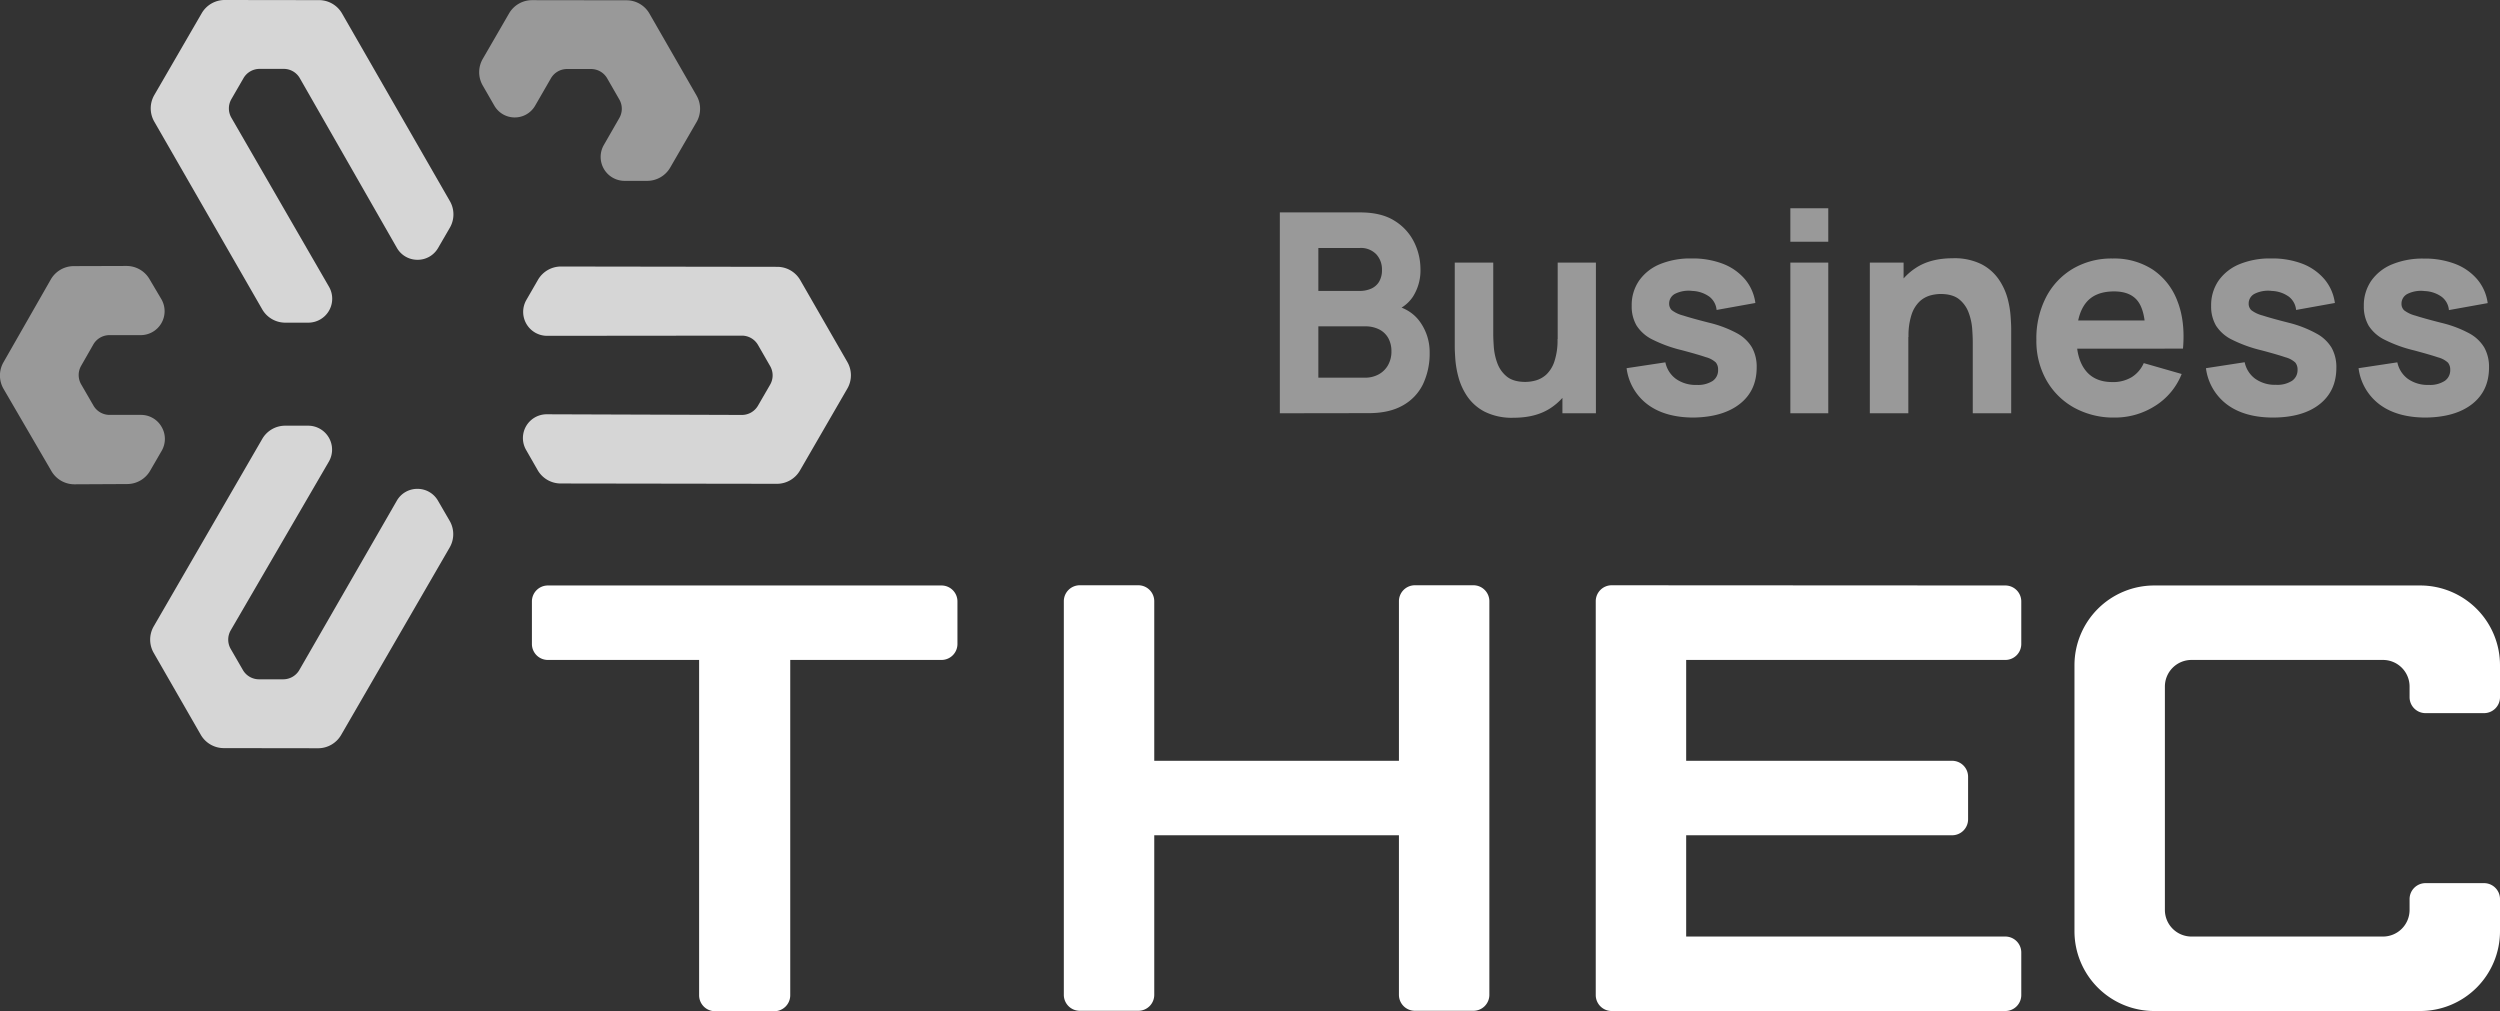 <svg xmlns="http://www.w3.org/2000/svg" viewBox="0 0 940 380.22">
  <rect x="0" y="0" width="940" height="380.22" fill="#333333" stroke="none"/>
  <g>
    <path d="M940,262.14v-12a30,30,0,0,0-30-30H810a30,30,0,0,0-30,30v100a30,30,0,0,0,30,30H910a30,30,0,0,0,30-30V338.06a6,6,0,0,0-6-6H912a6,6,0,0,0-6,6v4.08a10,10,0,0,1-10,10H824a10,10,0,0,1-10-10v-84a10,10,0,0,1,10-10h72a10,10,0,0,1,10,10v4a6,6,0,0,0,6,6h22A6,6,0,0,0,940,262.14Z" fill="#fff"/>
    <g>
      <path d="M354,220.14H206a6,6,0,0,0-6,6v16a6,6,0,0,0,6,6h56.87V374.22a6,6,0,0,0,6,6h22.26a6,6,0,0,0,6-6V248.14H354a6,6,0,0,0,6-6v-16A6,6,0,0,0,354,220.14Z" fill="#fff"/>
      <path d="M754,220.14l-148-.08a6,6,0,0,0-6,6V374.14a6,6,0,0,0,6,6H754a6,6,0,0,0,6-6v-16a6,6,0,0,0-6-6H634V314.06H734a6,6,0,0,0,6-6v-16a6,6,0,0,0-6-6H634V248.14H754a6,6,0,0,0,6-6v-16A6,6,0,0,0,754,220.14Z" fill="#fff"/>
      <path d="M554,220.06H532a6,6,0,0,0-6,6v60H434v-60a6,6,0,0,0-6-6H406a6,6,0,0,0-6,6v148a6,6,0,0,0,6,6h22a6,6,0,0,0,6-6v-60h92v60a6,6,0,0,0,6,6h22a6,6,0,0,0,6-6v-148A6,6,0,0,0,554,220.06Z" fill="#fff"/>
    </g>
  </g>
  <g opacity="0.5">
    <path d="M481.22,155.39V79.87h30.21q8.07,0,13.06,3.23a19.6,19.6,0,0,1,7.29,8.1,22.83,22.83,0,0,1,2.31,9.86,18.36,18.36,0,0,1-2.86,10.54,13.72,13.72,0,0,1-7.84,5.61v-2.62q7.08,1.47,10.62,6.55a19.49,19.49,0,0,1,3.54,11.38,27,27,0,0,1-2.49,11.91,18.29,18.29,0,0,1-7.58,8q-5.09,2.91-12.8,2.91Zm14.48-46h15.52a10.47,10.47,0,0,0,4.3-.84,6.55,6.55,0,0,0,3-2.59,8.45,8.45,0,0,0,1.1-4.54,8.33,8.33,0,0,0-2.15-5.82,8,8,0,0,0-6.24-2.36H495.7Zm0,32.62h17.51a10.53,10.53,0,0,0,5.14-1.23,8.92,8.92,0,0,0,3.54-3.46,10.34,10.34,0,0,0,1.29-5.27,10.17,10.17,0,0,0-1.1-4.77,8.09,8.09,0,0,0-3.33-3.33,11.35,11.35,0,0,0-5.54-1.24H495.7Z" fill="#fff"/>
    <path d="M569.12,157.07a22.8,22.8,0,0,1-10.86-2.26,17.93,17.93,0,0,1-6.53-5.71,24.09,24.09,0,0,1-3.33-7.21,36.78,36.78,0,0,1-1.2-6.85c-.14-2.06-.21-3.56-.21-4.51V98.75h14.47V125.5q0,1.94.21,4.95a22.48,22.48,0,0,0,1.31,6.06,11.57,11.57,0,0,0,3.6,5.09q2.49,2,7,2a15,15,0,0,0,3.93-.57,9.86,9.86,0,0,0,3.94-2.23,12,12,0,0,0,3-4.88,25.06,25.06,0,0,0,1.18-8.47l8.18,3.88A29.51,29.51,0,0,1,591.14,144a22.54,22.54,0,0,1-8.2,9.49Q577.45,157.07,569.12,157.07Zm18.35-1.68V136.61h-1.78V98.75h14.37v56.64Z" fill="#fff"/>
    <path d="M636.87,157q-10.7,0-17.27-4.85a20.19,20.19,0,0,1-8-13.71l14.58-2.2a10.22,10.22,0,0,0,4,6.24,12.8,12.8,0,0,0,7.78,2.25,10.26,10.26,0,0,0,6-1.49A4.84,4.84,0,0,0,646,139a4.11,4.11,0,0,0-.84-2.7,8.73,8.73,0,0,0-3.75-2c-1.94-.67-4.95-1.54-9-2.62a51.31,51.31,0,0,1-11.06-4,14.84,14.84,0,0,1-6-5.27,14.25,14.25,0,0,1-1.83-7.42,16.17,16.17,0,0,1,2.78-9.47,17.82,17.82,0,0,1,7.83-6.19A30.09,30.09,0,0,1,636,97.18a31.82,31.82,0,0,1,11.8,2,20.72,20.72,0,0,1,8.31,5.82,17.44,17.44,0,0,1,3.91,8.92l-14.58,2.62a7.1,7.1,0,0,0-2.73-5,11.73,11.73,0,0,0-6.4-2.15,11.39,11.39,0,0,0-6.32,1,4.11,4.11,0,0,0-2.39,3.77,3.34,3.34,0,0,0,1,2.47,11.91,11.91,0,0,0,4.25,2q3.23,1.05,9.83,2.73a43.11,43.11,0,0,1,10.36,3.91,14.71,14.71,0,0,1,5.69,5.35,14.92,14.92,0,0,1,1.78,7.52q0,8.72-6.29,13.69T636.87,157Z" fill="#fff"/>
    <path d="M673.17,90.88V78.3h14.26V90.88Zm0,64.51V98.75h14.26v56.64Z" fill="#fff"/>
    <path d="M703.06,155.39V98.75h12.69v18.77h1.78v37.87Zm38.7,0V128.64q0-1.93-.21-4.95a22.11,22.11,0,0,0-1.31-6.06,11.55,11.55,0,0,0-3.59-5.09q-2.49-2-7-2a15.06,15.06,0,0,0-3.94.57,9.76,9.76,0,0,0-3.93,2.23,12.05,12.05,0,0,0-3,4.85,25.34,25.34,0,0,0-1.18,8.5l-8.18-3.88a29.51,29.51,0,0,1,2.73-12.59,22.56,22.56,0,0,1,8.21-9.49q5.48-3.61,13.81-3.62A22.77,22.77,0,0,1,745,99.33a17.93,17.93,0,0,1,6.53,5.71,23.71,23.71,0,0,1,3.33,7.21A36.18,36.18,0,0,1,756,119.1c.14,2.06.21,3.56.21,4.51v31.78Z" fill="#fff"/>
    <path d="M795.15,157a30.64,30.64,0,0,1-15.34-3.75,27,27,0,0,1-10.38-10.33,29.92,29.92,0,0,1-3.75-15.08,33.77,33.77,0,0,1,3.67-16.15A26.63,26.63,0,0,1,779.47,101a28.63,28.63,0,0,1,14.84-3.8,26.58,26.58,0,0,1,15.16,4.19,24.7,24.7,0,0,1,9.23,11.8q3,7.6,2.1,17.89H806.69v-5.25q0-8.66-2.76-12.45t-9-3.81q-7.29,0-10.72,4.43t-3.44,13.09q0,7.92,3.44,12.25t10.09,4.32a13.53,13.53,0,0,0,7.19-1.83,11.76,11.76,0,0,0,4.56-5.3l14.26,4.09a25,25,0,0,1-10.09,12.06A28,28,0,0,1,795.15,157Zm-18.77-25.9v-10.6h37.55v10.6Z" fill="#fff"/>
    <path d="M854.73,157q-10.71,0-17.29-4.85a20.22,20.22,0,0,1-8-13.71L844,136.2a10.22,10.22,0,0,0,4,6.24,12.8,12.8,0,0,0,7.78,2.25,10.26,10.26,0,0,0,6-1.49,4.84,4.84,0,0,0,2.1-4.17,4.11,4.11,0,0,0-.84-2.7,8.73,8.73,0,0,0-3.75-2q-2.91-1-9-2.62a51.22,51.22,0,0,1-11.07-4,14.84,14.84,0,0,1-6-5.27,14.25,14.25,0,0,1-1.83-7.42,16.24,16.24,0,0,1,2.77-9.47A17.91,17.91,0,0,1,842,99.35a30.12,30.12,0,0,1,11.94-2.17,31.82,31.82,0,0,1,11.8,2A20.72,20.72,0,0,1,874,105a17.44,17.44,0,0,1,3.91,8.92l-14.58,2.62a7.1,7.1,0,0,0-2.73-5,11.73,11.73,0,0,0-6.4-2.15,11.39,11.39,0,0,0-6.32,1,4.1,4.1,0,0,0-2.38,3.77,3.33,3.33,0,0,0,1,2.47,11.91,11.91,0,0,0,4.25,2q3.22,1.05,9.83,2.73A43.11,43.11,0,0,1,871,125.42a14.71,14.71,0,0,1,5.69,5.35,14.92,14.92,0,0,1,1.78,7.52q0,8.72-6.29,13.69T854.73,157Z" fill="#fff"/>
    <path d="M912.1,157q-10.7,0-17.28-4.85a20.23,20.23,0,0,1-8-13.71l14.58-2.2a10.31,10.31,0,0,0,4,6.24,12.84,12.84,0,0,0,7.79,2.25,10.26,10.26,0,0,0,6-1.49,4.86,4.86,0,0,0,2.1-4.17,4.17,4.17,0,0,0-.84-2.7,8.73,8.73,0,0,0-3.75-2c-1.95-.67-5-1.54-9-2.62a51.22,51.22,0,0,1-11.07-4,14.91,14.91,0,0,1-6-5.27,14.25,14.25,0,0,1-1.83-7.42,16.24,16.24,0,0,1,2.78-9.47,17.79,17.79,0,0,1,7.84-6.19,30,30,0,0,1,11.93-2.17,31.82,31.82,0,0,1,11.8,2,20.59,20.59,0,0,1,8.31,5.82,17.36,17.36,0,0,1,3.91,8.92l-14.58,2.62a7,7,0,0,0-2.73-5,11.7,11.7,0,0,0-6.39-2.15,11.37,11.37,0,0,0-6.32,1,4.09,4.09,0,0,0-2.39,3.77,3.33,3.33,0,0,0,1,2.47,11.91,11.91,0,0,0,4.25,2q3.23,1.05,9.83,2.73a42.94,42.94,0,0,1,10.36,3.91,14.71,14.71,0,0,1,5.69,5.35,14.92,14.92,0,0,1,1.78,7.52q0,8.72-6.29,13.69T912.1,157Z" fill="#fff"/>
  </g>
  <g>
    <g opacity="0.8">
      <path d="M164.69,188.28a8.85,8.85,0,0,0-7.75-4.47h0a8.84,8.84,0,0,0-7.75,4.48l-36.65,63.65a7,7,0,0,1-6,3.48H97.33a7,7,0,0,1-6-3.49L86.75,244a7,7,0,0,1,0-7l36.94-63.5A9,9,0,0,0,116,160.06l-8.81,0h0a9.94,9.94,0,0,0-8.6,5l-40.8,70.47a10,10,0,0,0,0,9.95L75.5,276.29a10,10,0,0,0,8.6,5l35.57.05h0a10,10,0,0,0,8.6-5l40.81-70.49a10,10,0,0,0,0-10Z" fill="#fff"/>
      <path d="M210.78,181.79l81.4.12h0a10,10,0,0,0,8.6-5l17.84-30.83a10,10,0,0,0,0-9.94L300.9,105.33a10,10,0,0,0-8.6-5l-81.41-.12h0a10,10,0,0,0-8.61,5l-4.4,7.63a9,9,0,0,0,7.75,13.43h0L279,126.2h0a7,7,0,0,1,6,3.49l4.57,7.95a7,7,0,0,1,0,7l-4.58,7.91a7,7,0,0,1-6,3.47h0l-73.42-.25h0a8.94,8.94,0,0,0-7.76,13.4l4.38,7.65A10,10,0,0,0,210.78,181.79Z" fill="#fff"/>
      <path d="M91.56,29.38a7,7,0,0,1,6-3.48h0l9.17,0a6.94,6.94,0,0,1,6,3.5l36.47,63.75A8.86,8.86,0,0,0,157,97.68h0a8.85,8.85,0,0,0,7.73-4.45l4.42-7.62a10,10,0,0,0,0-10L128.6,5.05a10,10,0,0,0-8.6-5L84.43,0h0a10,10,0,0,0-8.6,5L58,35.77a10,10,0,0,0,0,9.95l40.6,70.6a10,10,0,0,0,8.61,5H116a9,9,0,0,0,7.74-13.44L87,44.27a7,7,0,0,1,0-7Z" fill="#fff"/>
    </g>
    <g opacity="0.5">
      <path d="M201.3,39.58l5.85-10.14a7,7,0,0,1,6-3.49h0l9.14,0a7,7,0,0,1,6,3.49l4.57,7.95a7,7,0,0,1,0,7L227,54.59A9,9,0,0,0,234.8,68h8.62A10,10,0,0,0,252,63l9.91-17.12a10,10,0,0,0,0-9.94L244.19,5.11a9.93,9.93,0,0,0-8.6-5L200,.06h0a10,10,0,0,0-8.6,5l-9.89,17.09a10,10,0,0,0,0,10l4.33,7.52a8.84,8.84,0,0,0,7.75,4.49h0A8.84,8.84,0,0,0,201.3,39.58Z" fill="#fff"/>
      <path d="M60.78,160.54A8.89,8.89,0,0,0,53,156H41.15a7,7,0,0,1-6-3.48l-4.63-8a7,7,0,0,1,0-7l4.57-8a7,7,0,0,1,6.06-3.51l11.76,0a9,9,0,0,0,7.77-13.51L56.24,105a10,10,0,0,0-8.66-5l-19.84.06a10,10,0,0,0-8.63,5L1.32,136.19a10,10,0,0,0,0,10l18,30.91a10,10,0,0,0,8.63,5h0L47.84,182a10,10,0,0,0,8.61-5l4.33-7.48A8.92,8.92,0,0,0,60.78,160.54Z" fill="#fff"/>
    </g>
  </g>
</svg>
